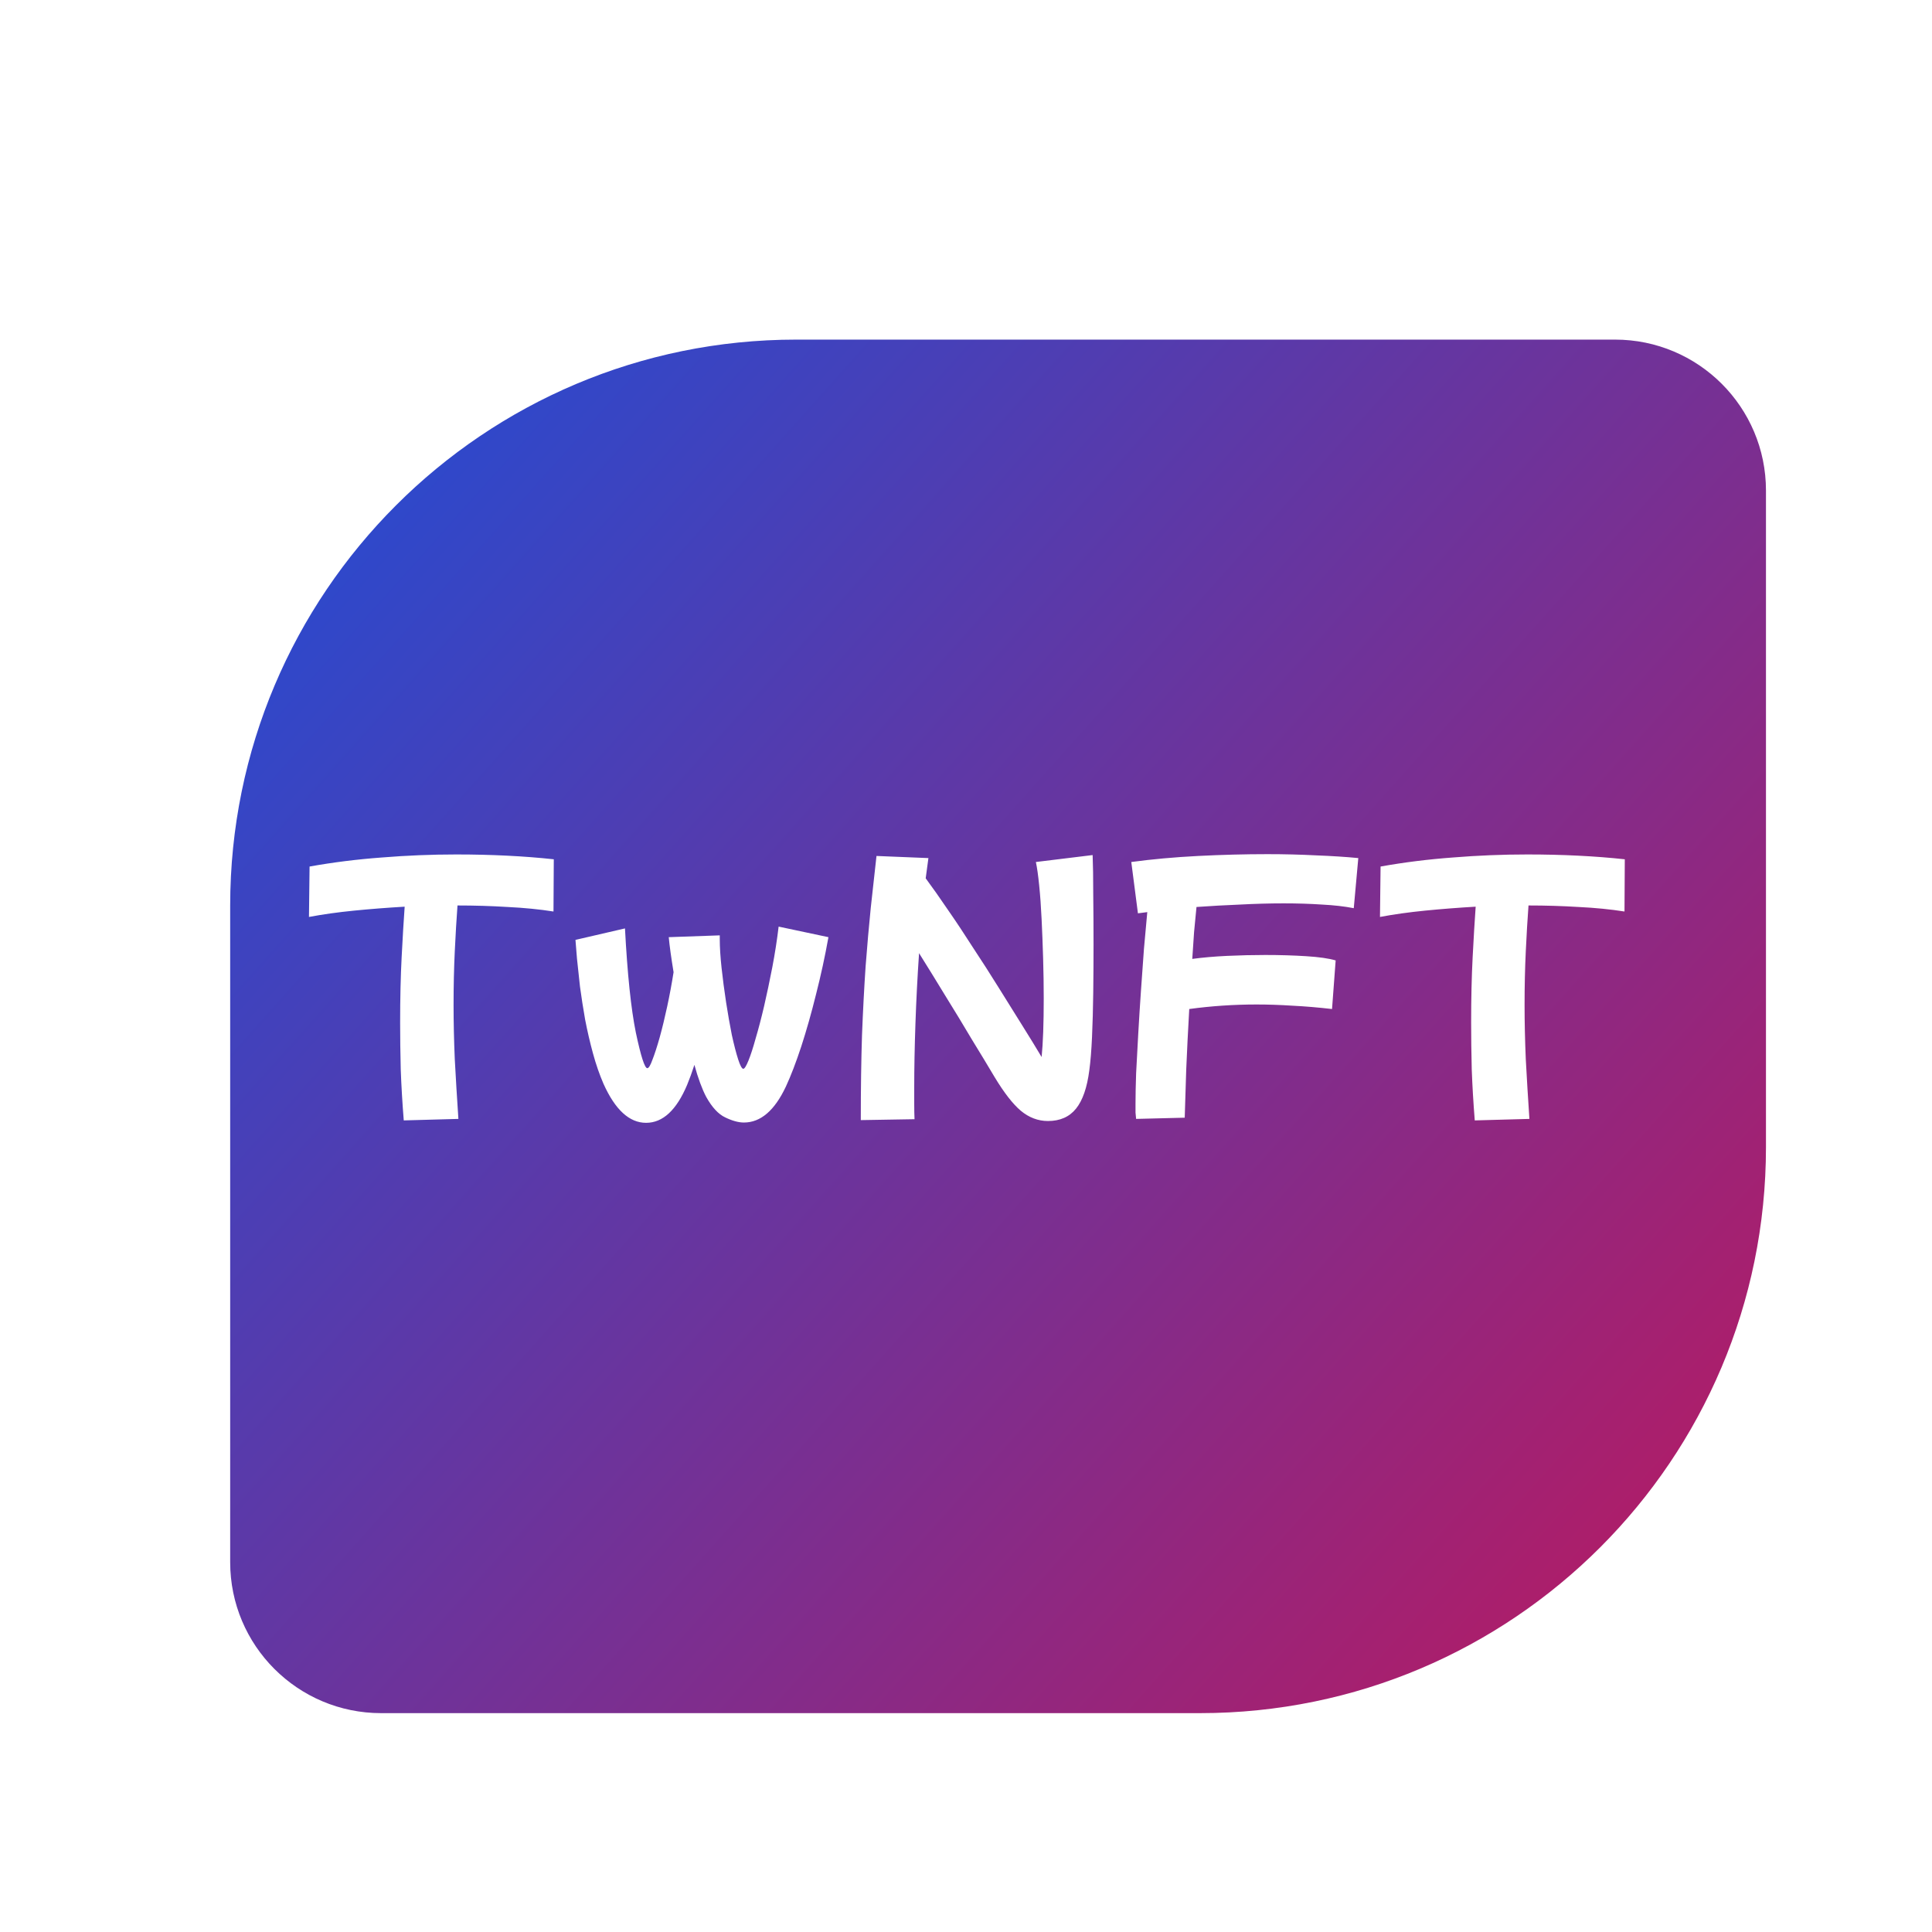 <svg xmlns="http://www.w3.org/2000/svg" width="512" height="512" fill="none" viewBox="0 0 512 512"><g filter="url(#filter0_ddii_2_2)"><path fill="url(#paint0_linear_2_2)" d="M53 224C53 141.157 120.157 74 203 74H420C442.091 74 460 91.909 460 114V288C460 370.843 392.843 438 310 438H93C70.909 438 53 420.091 53 398V224Z"/></g><path fill="#fff" d="M107 296.92C106.627 292.28 106.36 287.773 106.2 283.4C106.093 279.027 106.04 274.893 106.04 271C106.04 264.547 106.173 258.76 106.44 253.64C106.707 248.467 106.973 244.013 107.24 240.28C102.653 240.547 98.2 240.893 93.88 241.32C89.56 241.747 85.56 242.307 81.88 243L82.04 229.64C88.28 228.52 94.68 227.72 101.24 227.24C107.8 226.707 114.36 226.44 120.92 226.44C125.613 226.44 130.093 226.547 134.36 226.76C138.68 226.973 142.813 227.293 146.76 227.72L146.68 241.56C142.947 240.973 138.893 240.573 134.52 240.36C130.2 240.093 125.773 239.96 121.24 239.96C120.973 243.587 120.733 247.64 120.52 252.12C120.307 256.547 120.2 261.293 120.2 266.36C120.2 270.893 120.307 275.667 120.52 280.68C120.787 285.693 121.107 290.973 121.48 296.52L107 296.92ZM171.225 297.56C166.798 297.56 163.038 294.12 159.945 287.24C158.878 284.787 157.945 282.093 157.145 279.16C156.345 276.227 155.652 273.24 155.065 270.2C154.532 267.16 154.078 264.253 153.705 261.48C153.385 258.653 153.118 256.173 152.905 254.04C152.745 251.853 152.612 250.2 152.505 249.08L165.625 246.04C166.265 258.147 167.225 267.347 168.505 273.64C169.838 279.933 170.852 283.08 171.545 283.08C171.918 283.08 172.372 282.333 172.905 280.84C173.492 279.347 174.132 277.373 174.825 274.92C175.518 272.413 176.185 269.667 176.825 266.68C177.465 263.693 178.025 260.68 178.505 257.64C177.865 253.747 177.438 250.653 177.225 248.36L190.745 247.88V248.84C190.745 251.027 190.905 253.587 191.225 256.52C191.545 259.453 191.945 262.493 192.425 265.64C192.905 268.733 193.412 271.613 193.945 274.28C194.532 276.947 195.092 279.107 195.625 280.76C196.158 282.413 196.612 283.24 196.985 283.24C197.305 283.24 197.758 282.52 198.345 281.08C198.932 279.64 199.572 277.667 200.265 275.16C201.012 272.653 201.758 269.8 202.505 266.6C203.252 263.347 203.972 259.933 204.665 256.36C205.358 252.733 205.918 249.133 206.345 245.56L219.545 248.36C218.638 253.427 217.545 258.467 216.265 263.48C215.038 268.44 213.732 273.053 212.345 277.32C210.958 281.533 209.598 285.08 208.265 287.96C205.278 294.307 201.572 297.48 197.145 297.48C195.705 297.48 194.052 297.027 192.185 296.12C190.372 295.267 188.692 293.453 187.145 290.68C186.612 289.667 186.078 288.44 185.545 287C185.012 285.56 184.505 283.96 184.025 282.2C183.385 284.173 182.745 285.933 182.105 287.48C179.278 294.2 175.652 297.56 171.225 297.56ZM228.119 296.84C228.119 288.52 228.226 281.027 228.439 274.36C228.706 267.64 229.026 261.533 229.399 256.04C229.826 250.493 230.279 245.347 230.759 240.6C231.293 235.8 231.799 231.213 232.279 226.84L246.039 227.4C245.826 229.053 245.586 230.84 245.319 232.76C247.133 235.213 249.106 238.013 251.239 241.16C253.426 244.307 255.639 247.64 257.879 251.16C260.173 254.627 262.413 258.12 264.599 261.64C266.786 265.107 268.866 268.44 270.839 271.64C272.813 274.787 274.546 277.613 276.039 280.12C276.413 276.44 276.599 271.267 276.599 264.6C276.599 261.187 276.546 257.667 276.439 254.04C276.333 250.413 276.199 246.947 276.039 243.64C275.879 240.28 275.666 237.293 275.399 234.68C275.133 232.013 274.839 229.933 274.519 228.44L289.559 226.6C289.666 229.213 289.719 232.653 289.719 236.92C289.773 241.133 289.799 245.613 289.799 250.36C289.799 254.573 289.773 258.813 289.719 263.08C289.666 267.293 289.559 271.187 289.399 274.76C289.239 278.333 288.999 281.293 288.679 283.64C288.093 288.227 286.919 291.613 285.159 293.8C283.399 295.987 280.919 297.08 277.719 297.08C275.106 297.08 272.706 296.173 270.519 294.36C268.386 292.547 266.066 289.56 263.559 285.4C261.853 282.52 259.853 279.213 257.559 275.48C255.319 271.693 252.973 267.827 250.519 263.88C248.119 259.933 245.799 256.173 243.559 252.6C243.133 258.84 242.813 265.08 242.599 271.32C242.386 277.507 242.279 283.107 242.279 288.12C242.279 289.72 242.279 291.213 242.279 292.6C242.279 294.04 242.306 295.373 242.359 296.6L228.119 296.84ZM301.083 296.52C301.029 296.093 300.976 295.533 300.923 294.84C300.923 294.147 300.923 293.347 300.923 292.44C300.923 290.253 300.976 287.587 301.083 284.44C301.243 281.24 301.429 277.773 301.643 274.04C301.856 270.253 302.096 266.44 302.363 262.6C302.629 258.707 302.896 254.973 303.163 251.4C303.483 247.773 303.776 244.547 304.043 241.72C303.189 241.827 302.363 241.933 301.563 242.04L299.803 228.44C305.349 227.693 311.243 227.16 317.483 226.84C323.776 226.52 329.909 226.36 335.883 226.36C340.363 226.36 344.656 226.467 348.763 226.68C352.923 226.84 356.656 227.08 359.963 227.4L358.763 240.68C356.309 240.2 353.509 239.88 350.363 239.72C347.216 239.507 343.829 239.4 340.203 239.4C336.469 239.4 332.603 239.507 328.603 239.72C324.656 239.88 320.816 240.093 317.083 240.36C316.869 242.493 316.656 244.707 316.443 247C316.283 249.293 316.123 251.667 315.963 254.12C318.736 253.747 321.803 253.48 325.163 253.32C328.576 253.16 331.963 253.08 335.323 253.08C339.163 253.08 342.763 253.187 346.123 253.4C349.536 253.613 352.149 253.987 353.963 254.52L353.003 267.4C349.269 266.973 345.776 266.68 342.523 266.52C339.269 266.307 336.096 266.2 333.003 266.2C326.976 266.2 321.029 266.6 315.163 267.4C314.843 273 314.576 278.333 314.363 283.4C314.203 288.467 314.069 292.733 313.963 296.2L301.083 296.52ZM390.828 296.92C390.455 292.28 390.188 287.773 390.028 283.4C389.921 279.027 389.868 274.893 389.868 271C389.868 264.547 390.001 258.76 390.268 253.64C390.535 248.467 390.801 244.013 391.068 240.28C386.481 240.547 382.028 240.893 377.708 241.32C373.388 241.747 369.388 242.307 365.708 243L365.868 229.64C372.108 228.52 378.508 227.72 385.068 227.24C391.628 226.707 398.188 226.44 404.748 226.44C409.441 226.44 413.921 226.547 418.188 226.76C422.508 226.973 426.641 227.293 430.588 227.72L430.508 241.56C426.775 240.973 422.721 240.573 418.348 240.36C414.028 240.093 409.601 239.96 405.068 239.96C404.801 243.587 404.561 247.64 404.348 252.12C404.135 256.547 404.028 261.293 404.028 266.36C404.028 270.893 404.135 275.667 404.348 280.68C404.615 285.693 404.935 290.973 405.308 296.52L390.828 296.92Z"/><defs><filter id="filter0_ddii_2_2" width="419" height="372" x="49" y="74" color-interpolation-filters="sRGB" filterUnits="userSpaceOnUse"><feFlood flood-opacity="0" result="BackgroundImageFix"/><feColorMatrix in="SourceAlpha" result="hardAlpha" type="matrix" values="0 0 0 0 0 0 0 0 0 0 0 0 0 0 0 0 0 0 127 0"/><feOffset dy="4"/><feGaussianBlur stdDeviation="2"/><feComposite in2="hardAlpha" operator="out"/><feColorMatrix type="matrix" values="0 0 0 0 0 0 0 0 0 0.216 0 0 0 0 0.349 0 0 0 0.25 0"/><feBlend in2="BackgroundImageFix" mode="normal" result="effect1_dropShadow_2_2"/><feColorMatrix in="SourceAlpha" result="hardAlpha" type="matrix" values="0 0 0 0 0 0 0 0 0 0 0 0 0 0 0 0 0 0 127 0"/><feOffset dx="4" dy="4"/><feGaussianBlur stdDeviation="2"/><feComposite in2="hardAlpha" operator="out"/><feColorMatrix type="matrix" values="0 0 0 0 0 0 0 0 0 0.216 0 0 0 0 0.349 0 0 0 0.25 0"/><feBlend in2="effect1_dropShadow_2_2" mode="normal" result="effect2_dropShadow_2_2"/><feBlend in="SourceGraphic" in2="effect2_dropShadow_2_2" mode="normal" result="shape"/><feColorMatrix in="SourceAlpha" result="hardAlpha" type="matrix" values="0 0 0 0 0 0 0 0 0 0 0 0 0 0 0 0 0 0 127 0"/><feOffset dy="4"/><feGaussianBlur stdDeviation="2"/><feComposite in2="hardAlpha" k2="-1" k3="1" operator="arithmetic"/><feColorMatrix type="matrix" values="0 0 0 0 0 0 0 0 0 0.217 0 0 0 0 0.35 0 0 0 0.25 0"/><feBlend in2="shape" mode="normal" result="effect3_innerShadow_2_2"/><feColorMatrix in="SourceAlpha" result="hardAlpha" type="matrix" values="0 0 0 0 0 0 0 0 0 0 0 0 0 0 0 0 0 0 127 0"/><feOffset dx="4" dy="4"/><feGaussianBlur stdDeviation="2"/><feComposite in2="hardAlpha" k2="-1" k3="1" operator="arithmetic"/><feColorMatrix type="matrix" values="0 0 0 0 0 0 0 0 0 0.216 0 0 0 0 0.349 0 0 0 0.25 0"/><feBlend in2="effect3_innerShadow_2_2" mode="normal" result="effect4_innerShadow_2_2"/></filter><linearGradient id="paint0_linear_2_2" x1="460" x2="53" y1="438" y2="74" gradientUnits="userSpaceOnUse"><stop stop-color="#BE185D"/><stop offset="1" stop-color="#1D4ED8"/></linearGradient></defs></svg>